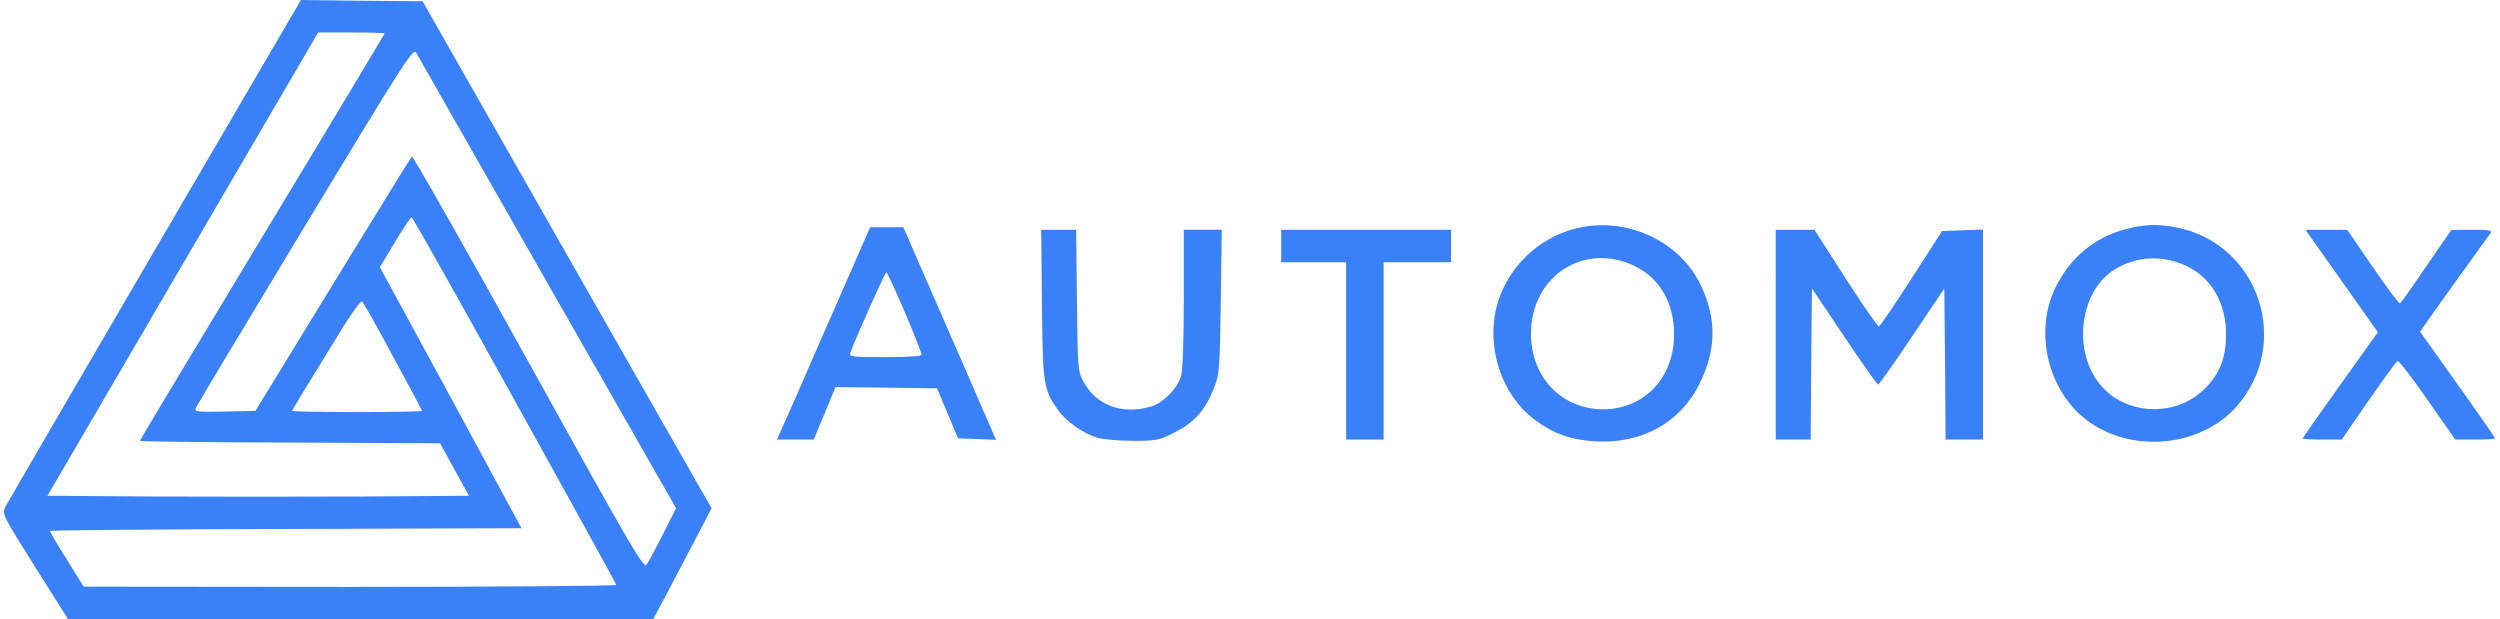<svg height="248pt" preserveAspectRatio="xMidYMid meet" viewBox="0 0 1001 248" width="1001pt" xmlns="http://www.w3.org/2000/svg"><g fill="#3a80f7" transform="matrix(.1 0 0 -.1 0 248)"><path d="m620 1479c-322-551-591-1014-599-1029-13-28-10-34 119-239l133-211h1171 1171l23 43c13 23 65 123 117 222l94 180-579 1015-578 1015-243 2-244 3zm920 867c0-2-220-369-490-815-269-446-490-813-490-816s270-6 601-7l601-3 58-105 58-105-425-3c-233-1-613-1-844 0l-419 3 542 928 542 927h133c73 0 133-2 133-4zm653-1001 514-900-53-105c-29-58-59-113-66-122-11-15-72 90-472 813-253 456-463 826-467 822-5-5-147-236-317-513l-309-505-123-3c-111-2-122-1-116 14 3 9 201 338 438 731 405 669 433 713 445 691 7-13 244-428 526-923zm-133-467c223-402 407-735 408-740 2-4-477-8-1065-8l-1068 1-67 108c-38 60-68 111-68 115 0 3 425 7 944 8l944 3-283 523-284 522 60 100c33 55 63 100 67 100s189-329 412-732zm-486 174c64-117 116-215 116-217 0-3-117-5-260-5s-260 2-260 5c0 4 41 71 202 333 39 63 74 110 78 105 5-4 61-104 124-221z"/><path d="m6313 1566c-130-32-238-121-295-243-83-176-27-407 126-523 73-55 144-81 241-87 186-12 343 74 420 231 67 135 69 258 6 392-84 179-298 278-498 230zm234-152c99-48 157-150 156-274 0-183-134-311-308-298-156 13-265 137-265 302 0 231 214 369 417 270z"/><path d="m8510 1562c-126-33-225-117-283-240-82-176-26-407 128-524 177-134 452-110 598 52 227 254 92 657-242 720-74 14-125 12-201-8zm247-148c99-48 157-150 156-274 0-97-28-163-92-223-116-109-313-98-412 23-112 135-82 375 58 461 87 54 196 59 290 13z"/><path d="m3361 1289c-68-155-152-346-186-425l-64-144h74 73l44 105 43 105 203-2 204-3 42-100 42-100 76-3 76-3-134 308c-74 169-158 361-186 426l-51 117h-67-66zm262-59c37-87 67-164 67-170s-51-10-146-10c-129 0-145 2-140 16 30 79 140 324 145 324 3 0 36-72 74-160z"/><path d="m4172 1263c3-323 6-341 63-423 32-46 101-95 159-113 23-6 86-12 142-12 96 0 105 2 170 35 78 40 120 88 155 177 22 55 23 75 27 346l4 287h-76-76v-272c0-168-4-288-11-313-14-51-73-110-124-124-116-32-217 7-268 103-21 39-22 55-25 324l-3 282h-70-70z"/><path d="m5130 1495v-65h130 130v-355-355h75 75v355 355h135 135v65 65h-340-340z"/><path d="m7110 1140v-420h70 70l2 303 3 302 129-192c71-106 132-193 136-193s65 87 136 193l129 192 3-302 2-303h75 75v420 421l-82-3-82-3-122-190c-67-104-126-191-131-192-4-2-64 85-133 192l-125 195h-77-78z"/><path d="m9376 1355 145-205-150-210c-83-116-151-213-151-215 0-3 35-5 78-5h78l107 155c59 85 112 157 116 160 5 3 59-67 120-155l112-160h79c44 0 80 2 80 5s-67 100-150 216l-150 211 22 32c54 77 252 352 261 364 7 9-9 12-74 12l-84-1-100-145c-54-80-102-147-105-149-4-2-53 63-109 145l-103 150h-84-83z"/></g></svg>